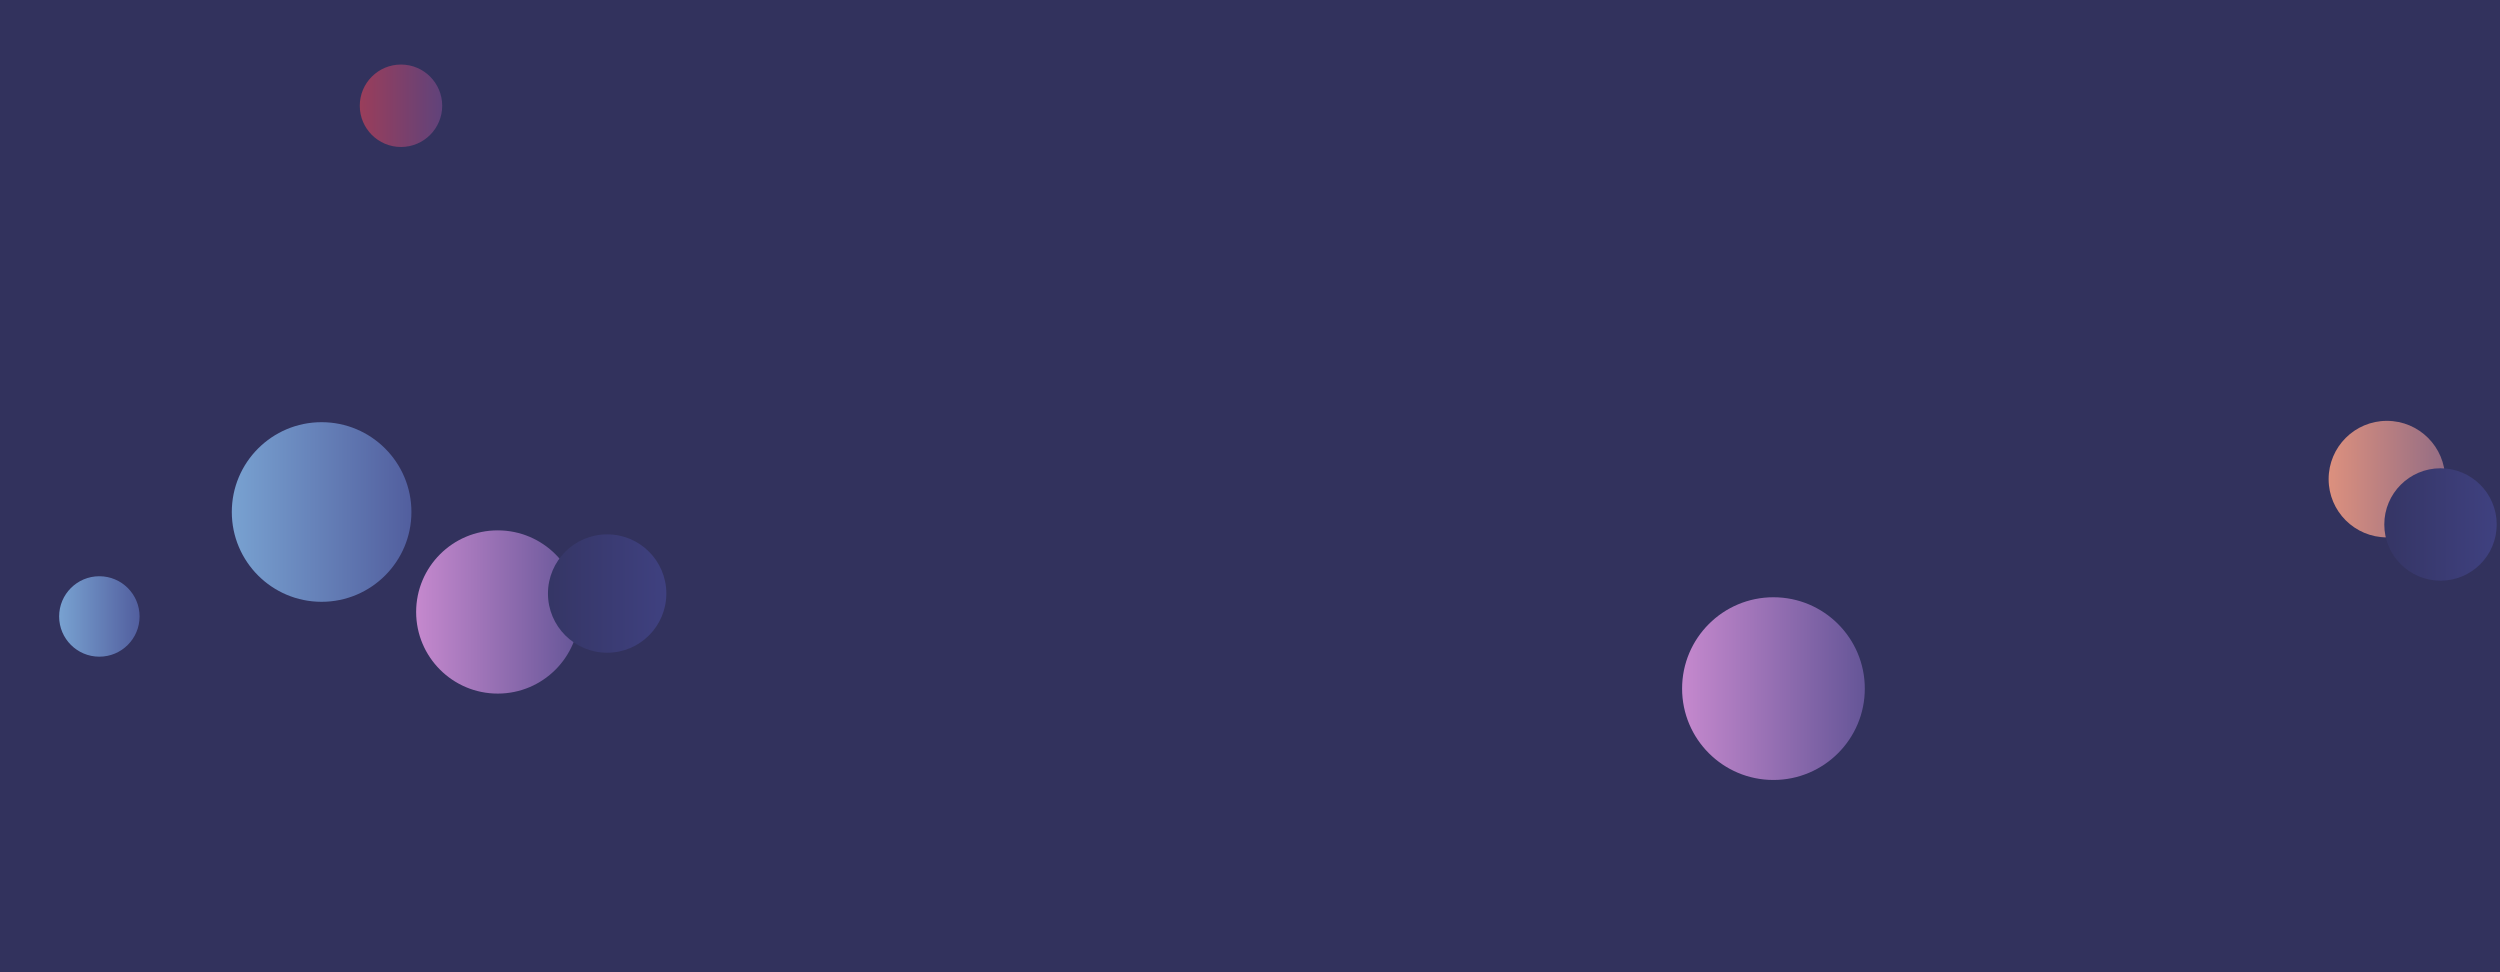 <svg xmlns="http://www.w3.org/2000/svg" version="1.1" xmlns:xlink="http://www.w3.org/1999/xlink" xmlns:svgjs="http://svgjs.com/svgjs" width="1440" height="560" preserveAspectRatio="none" viewBox="0 0 1440 560"><g clip-path="url(&quot;#SvgjsClipPath1261&quot;)" fill="none"><rect width="1440" height="560" x="0" y="0" fill="#32325d"></rect><circle r="33.56" cx="1374.85" cy="275.97" fill="url(#SvgjsLinearGradient1262)"></circle><circle r="51.73" cx="185.25" cy="294.91" fill="url(#SvgjsLinearGradient1263)"></circle><circle r="52.62" cx="1021.51" cy="396.64" fill="url(#SvgjsLinearGradient1264)"></circle><circle r="23.17" cx="57.23" cy="355.08" fill="url(#SvgjsLinearGradient1265)"></circle><circle r="32.375" cx="1405.73" cy="302.1" fill="url(#SvgjsLinearGradient1266)"></circle><circle r="47.01" cx="286.71" cy="352.5" fill="url(#SvgjsLinearGradient1267)"></circle><circle r="34.09" cx="349.72" cy="341.88" fill="url(#SvgjsLinearGradient1268)"></circle><circle r="23.74" cx="230.97" cy="60.92" fill="url(#SvgjsLinearGradient1269)"></circle></g><defs><clipPath id="SvgjsClipPath1261"><rect width="1440" height="560" x="0" y="0"></rect></clipPath><linearGradient x1="1307.73" y1="275.97" x2="1441.97" y2="275.97" gradientUnits="userSpaceOnUse" id="SvgjsLinearGradient1262"><stop stop-color="#f29b7c" offset="0.1"></stop><stop stop-color="#7e6286" offset="0.9"></stop></linearGradient><linearGradient x1="81.79" y1="294.91" x2="288.71" y2="294.91" gradientUnits="userSpaceOnUse" id="SvgjsLinearGradient1263"><stop stop-color="#84b6e0" offset="0.1"></stop><stop stop-color="#464a8f" offset="0.9"></stop></linearGradient><linearGradient x1="916.27" y1="396.64" x2="1126.75" y2="396.64" gradientUnits="userSpaceOnUse" id="SvgjsLinearGradient1264"><stop stop-color="#e298de" offset="0.1"></stop><stop stop-color="#484687" offset="0.9"></stop></linearGradient><linearGradient x1="10.89" y1="355.08" x2="103.57" y2="355.08" gradientUnits="userSpaceOnUse" id="SvgjsLinearGradient1265"><stop stop-color="#84b6e0" offset="0.1"></stop><stop stop-color="#464a8f" offset="0.9"></stop></linearGradient><linearGradient x1="1340.98" y1="302.1" x2="1470.48" y2="302.1" gradientUnits="userSpaceOnUse" id="SvgjsLinearGradient1266"><stop stop-color="#32325d" offset="0.1"></stop><stop stop-color="#424488" offset="0.9"></stop></linearGradient><linearGradient x1="192.69" y1="352.5" x2="380.73" y2="352.5" gradientUnits="userSpaceOnUse" id="SvgjsLinearGradient1267"><stop stop-color="#e298de" offset="0.1"></stop><stop stop-color="#484687" offset="0.9"></stop></linearGradient><linearGradient x1="281.54" y1="341.88" x2="417.9" y2="341.88" gradientUnits="userSpaceOnUse" id="SvgjsLinearGradient1268"><stop stop-color="#32325d" offset="0.1"></stop><stop stop-color="#424488" offset="0.9"></stop></linearGradient><linearGradient x1="183.49" y1="60.92" x2="278.45" y2="60.92" gradientUnits="userSpaceOnUse" id="SvgjsLinearGradient1269"><stop stop-color="#ab3c51" offset="0.1"></stop><stop stop-color="#4f4484" offset="0.9"></stop></linearGradient></defs></svg>